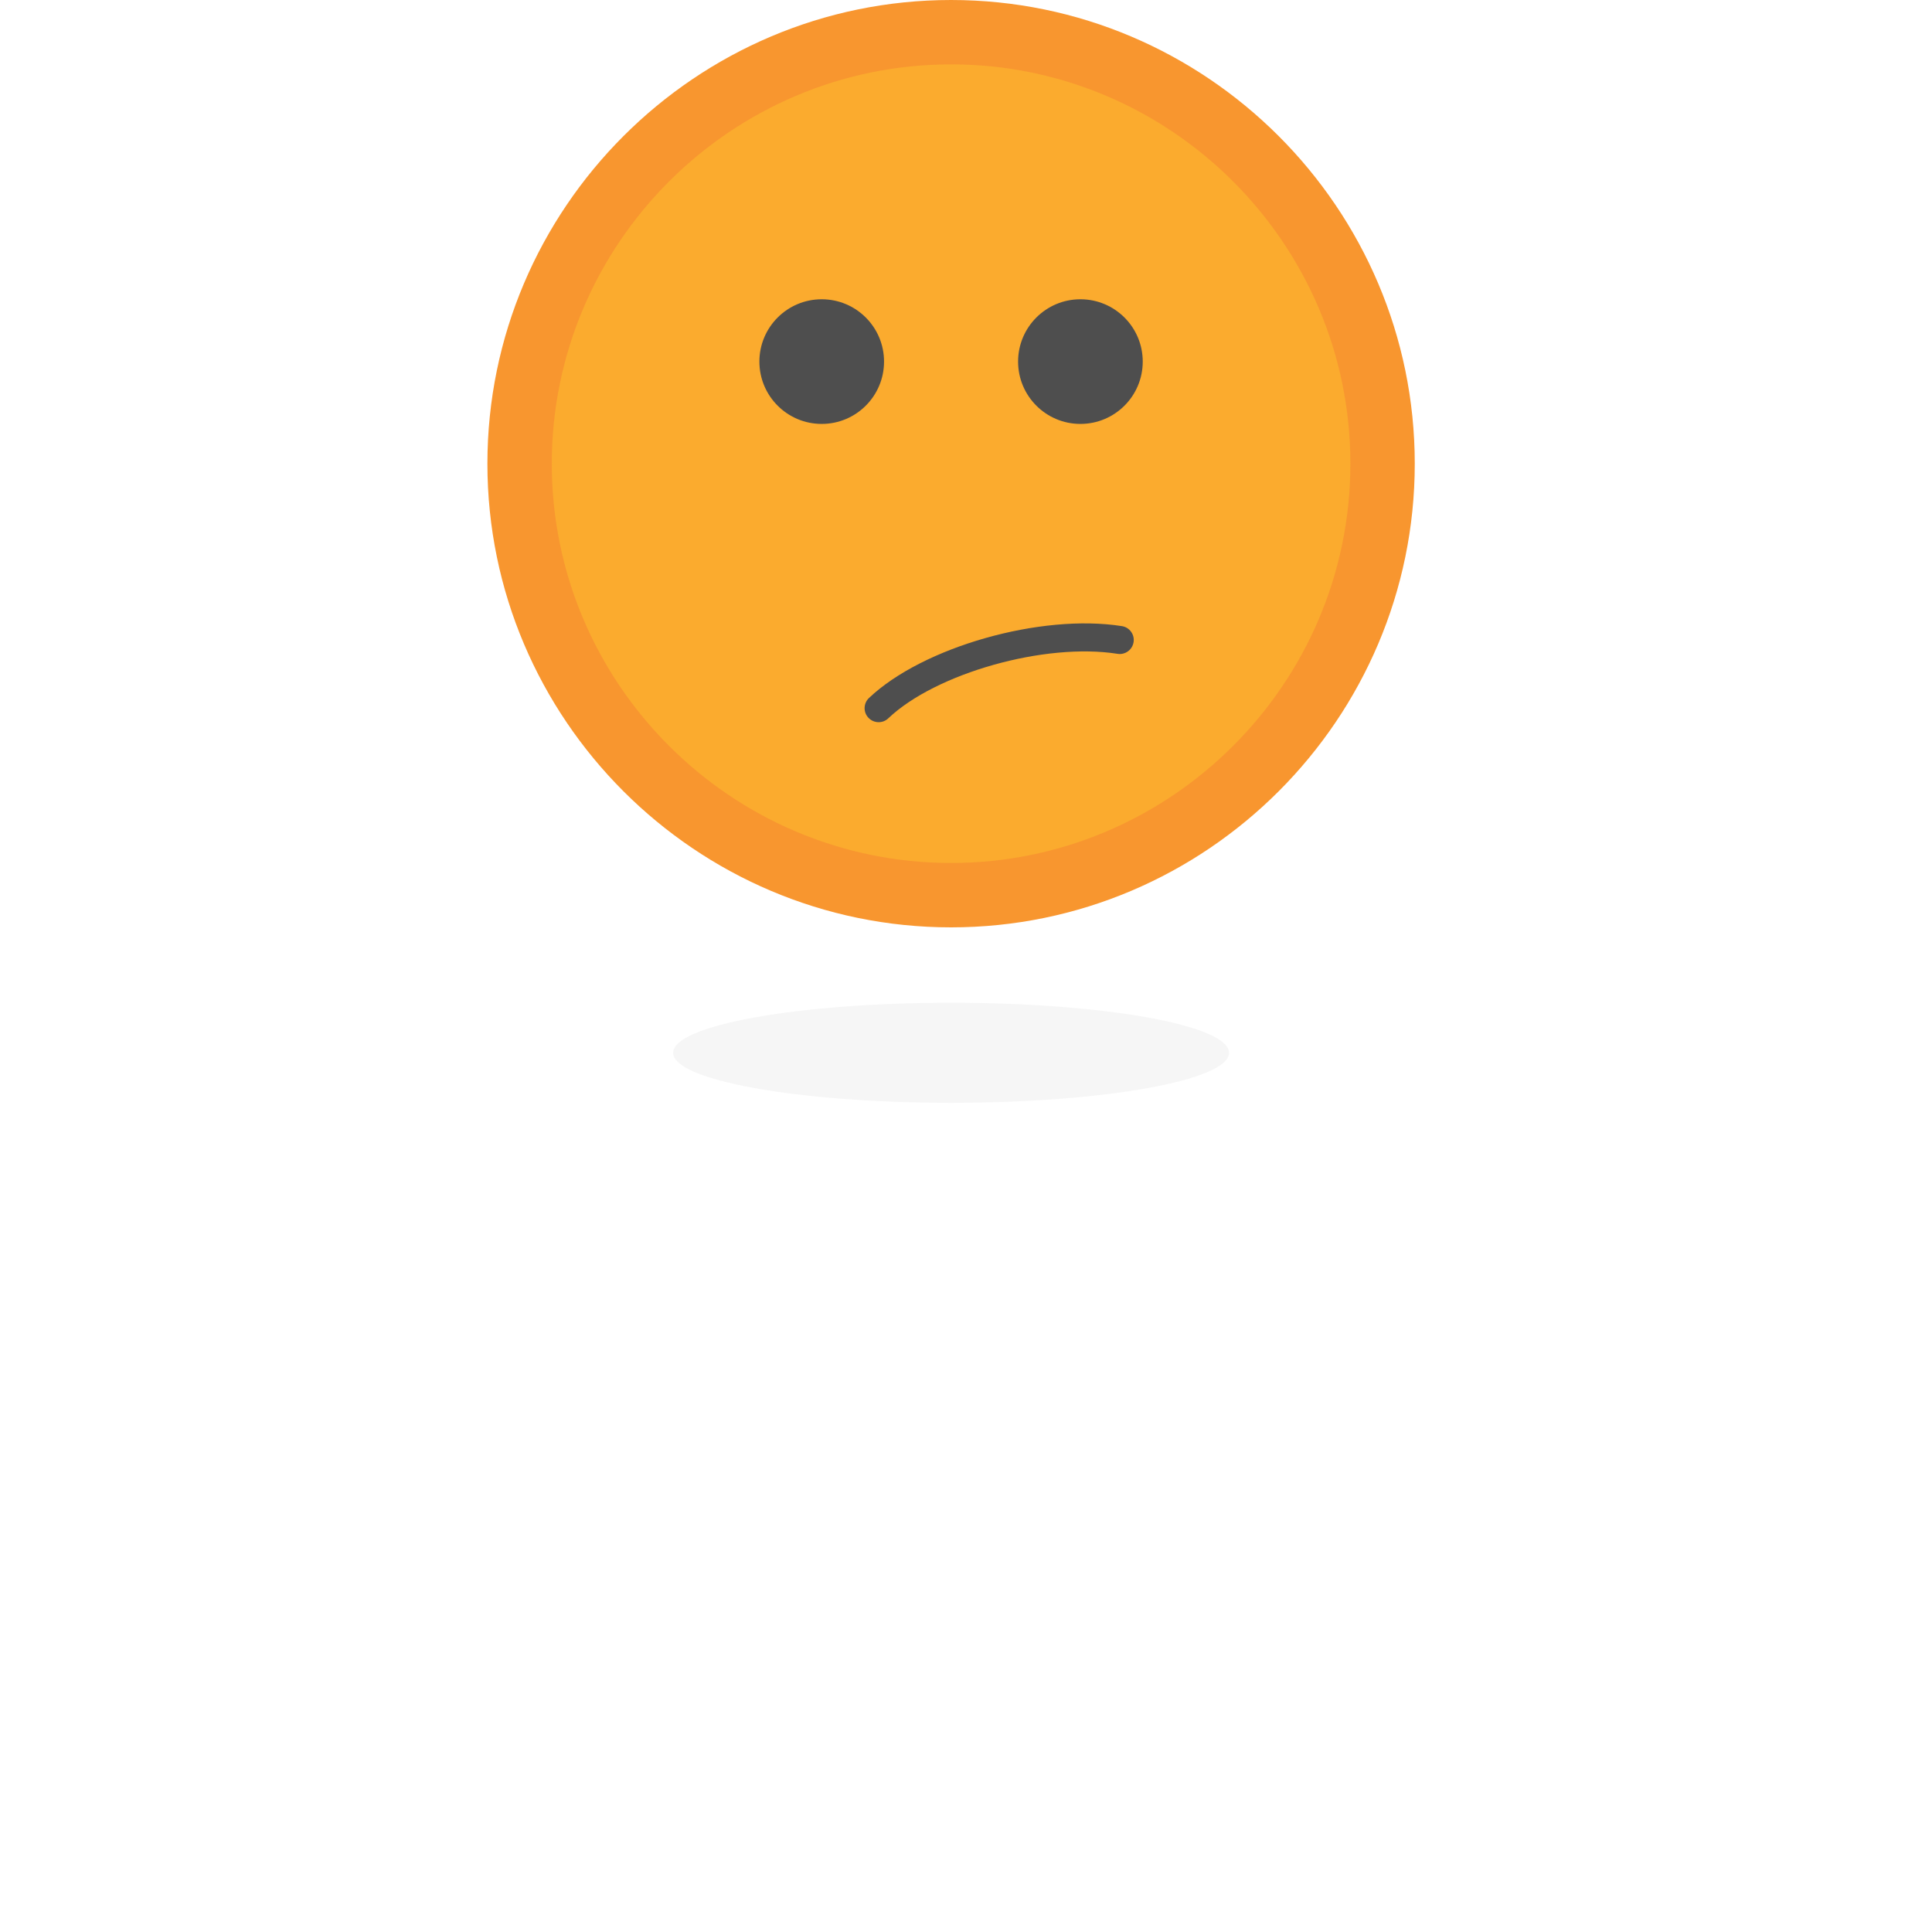 <?xml version="1.0" encoding="utf-8"?>
<!-- Generator: Adobe Illustrator 21.1.0, SVG Export Plug-In . SVG Version: 6.00 Build 0)  -->
<svg version="1.1" id="Layer_1" xmlns="http://www.w3.org/2000/svg" xmlns:xlink="http://www.w3.org/1999/xlink" x="0px" y="0px"
	 viewBox="0 0 50 50" style="enable-background:new 0 0 50 50;" xml:space="preserve">
<style type="text/css">
	.st0{opacity:0.33;fill:#E5E5E4;enable-background:new    ;}
	.st1{fill:#F8962F;}
	.st2{opacity:0.6;}
	.st3{fill:#FDB92D;}
	.st4{fill:#4E4E4E;}
</style>
<g>
	<g>
		<path class="st0" d="M24.614,28.541c3.962,0,7.193-0.582,7.193-1.295s-3.231-1.295-7.193-1.295s-7.193,0.581-7.193,1.295
			C17.421,27.959,20.652,28.541,24.614,28.541z"/>
	</g>
	<g>
		<path class="st1" d="M24.614,24c6.609,0,12-5.391,12-12s-5.391-12-12-12s-12,5.391-12,12S18.004,24,24.614,24z"/>
	</g>
	<g class="st2">
		<path class="st3" d="M24.614,22.334c5.691,0,10.334-4.642,10.334-10.334c0-5.691-4.642-10.334-10.334-10.334
			C18.922,1.666,14.28,6.308,14.28,12C14.28,17.692,18.922,22.334,24.614,22.334z"/>
	</g>
	<g>
		<path class="st4" d="M29.077,16.912c0.132-0.037,0.237-0.148,0.26-0.293c0.031-0.198-0.104-0.384-0.302-0.415
			c-2.094-0.331-5.153,0.538-6.546,1.86c-0.145,0.138-0.152,0.368-0.013,0.513c0.138,0.145,0.368,0.152,0.513,0.013
			c1.232-1.17,4.06-1.966,5.933-1.669C28.975,16.93,29.028,16.926,29.077,16.912z"/>
	</g>
	<g>
		<circle class="st4" cx="21.266" cy="9.358" r="1.613"/>
		<circle class="st4" cx="27.961" cy="9.358" r="1.613"/>
	</g>
</g>
</svg>
